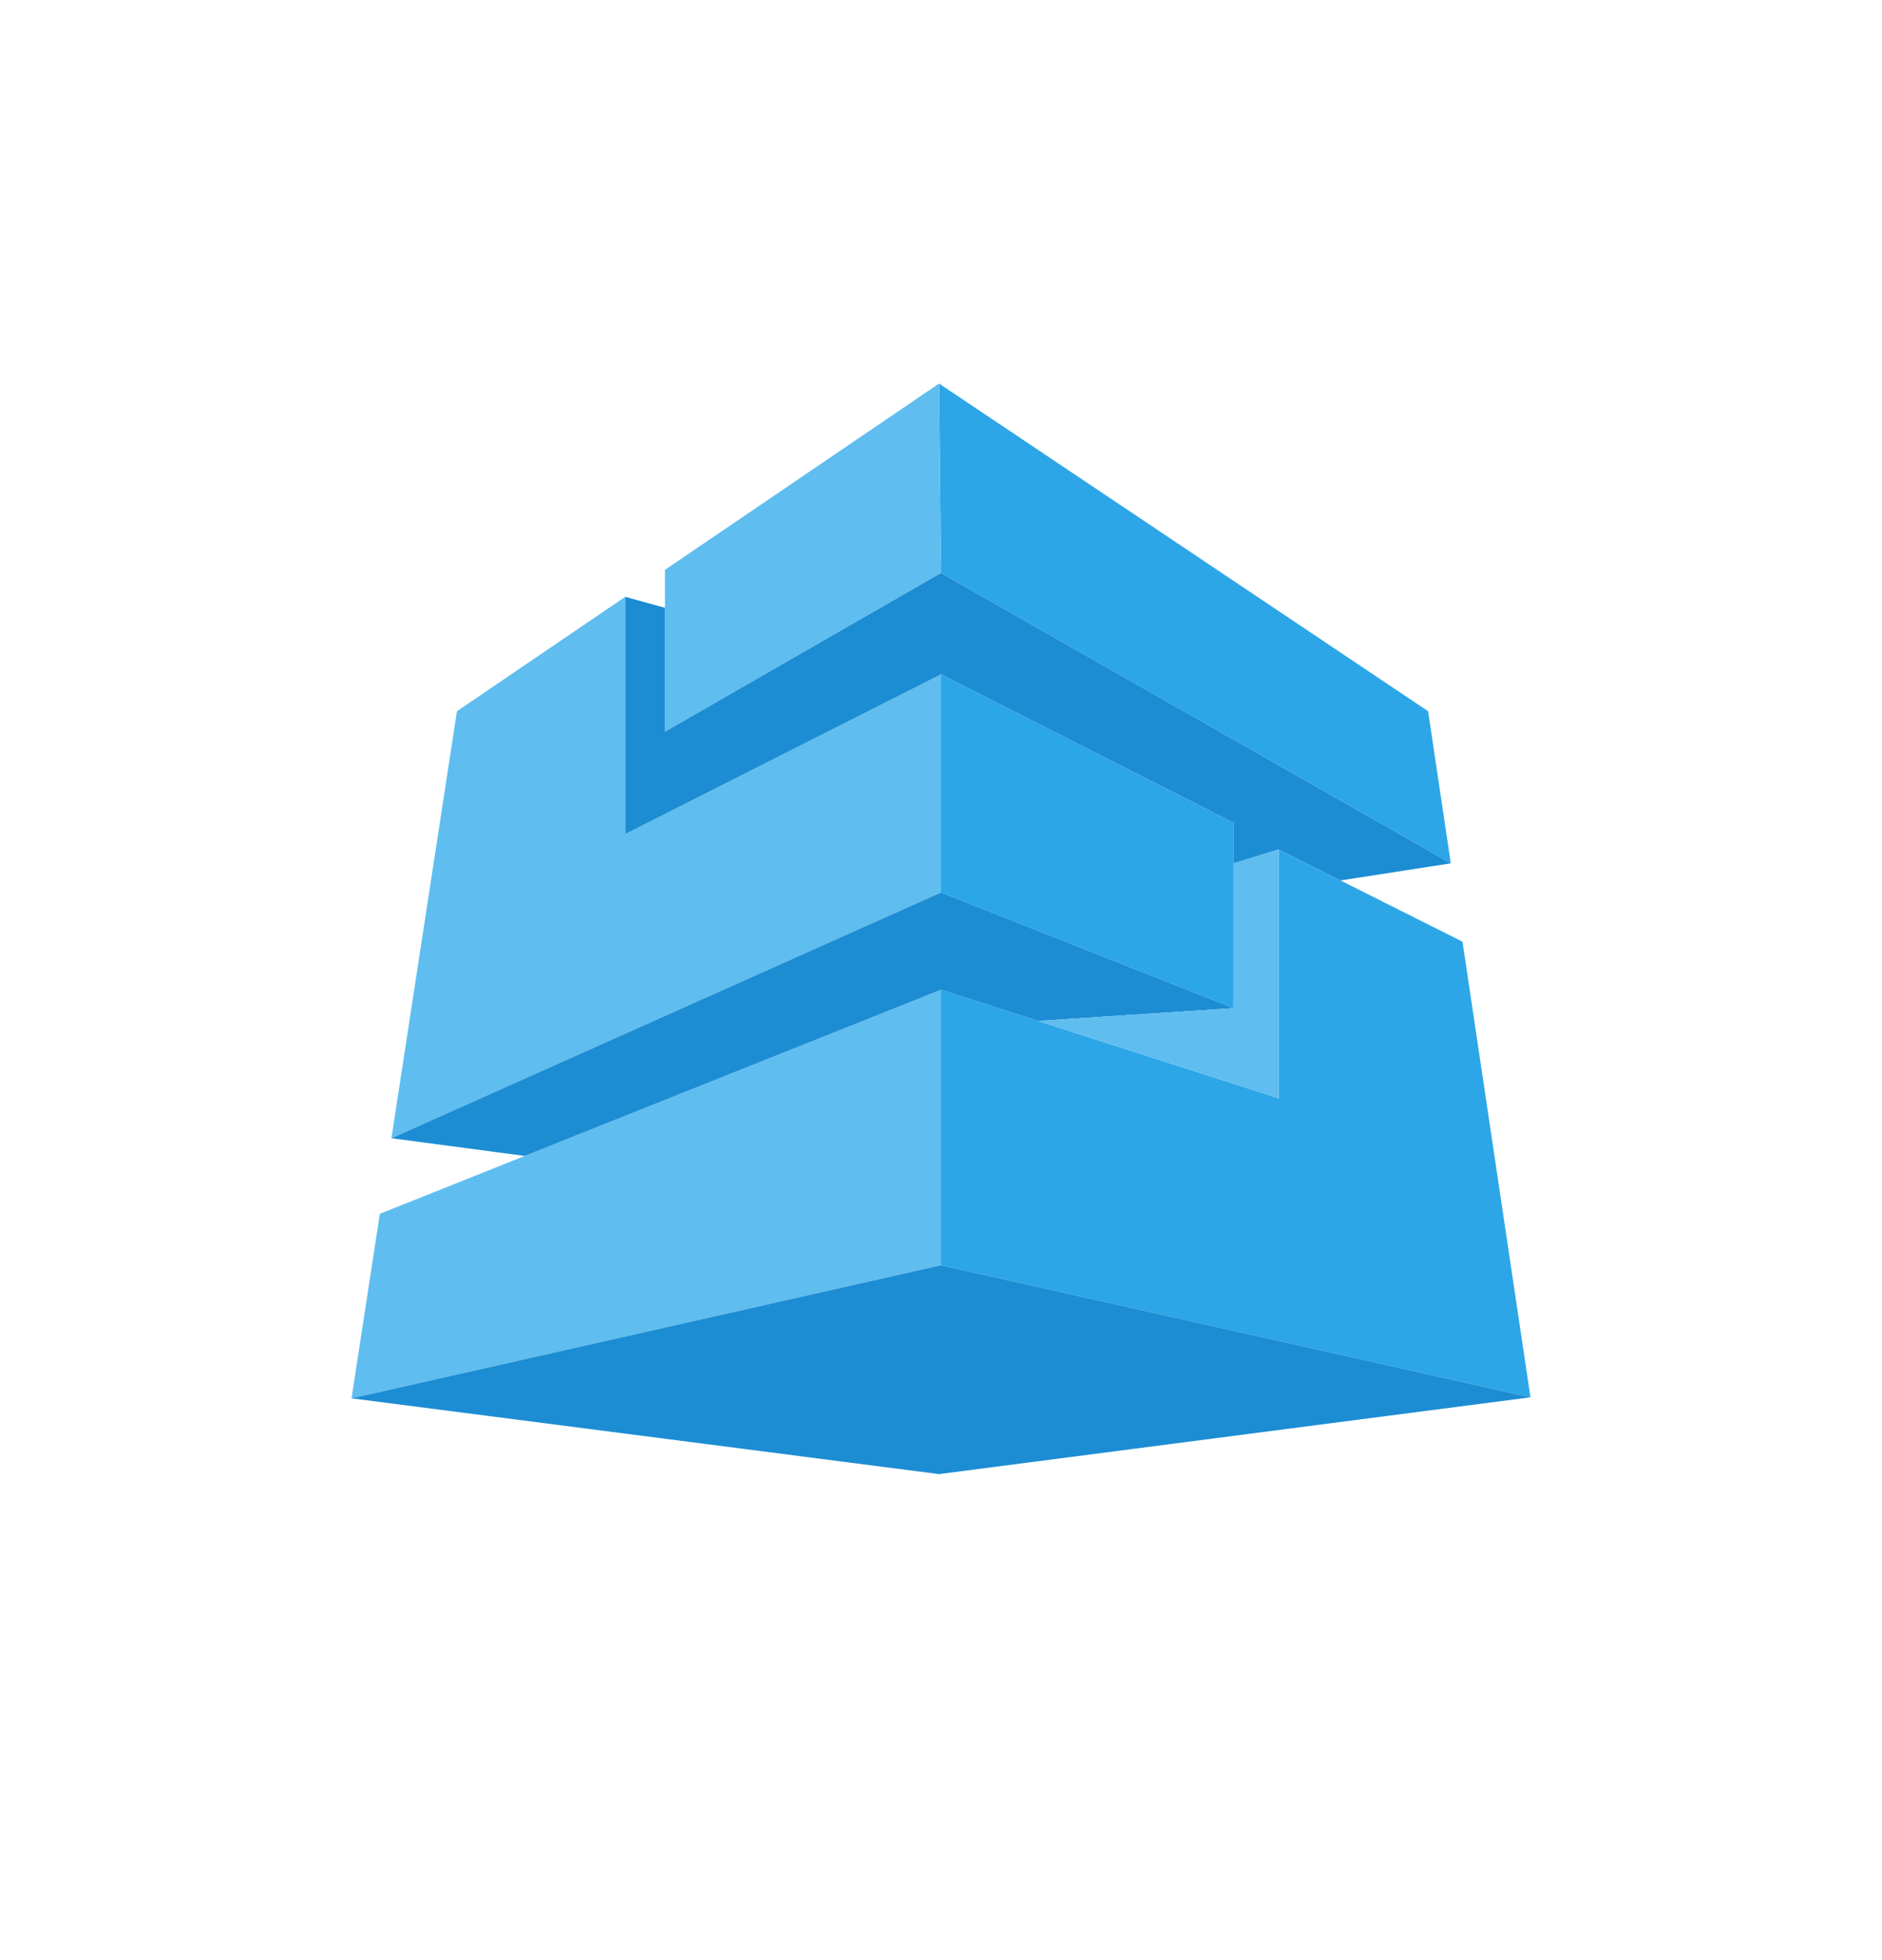 <?xml version="1.0" encoding="utf-8"?>
<!-- Generator: Adobe Illustrator 15.0.2, SVG Export Plug-In . SVG Version: 6.00 Build 0)  -->
<!DOCTYPE svg PUBLIC "-//W3C//DTD SVG 1.1//EN" "http://www.w3.org/Graphics/SVG/1.1/DTD/svg11.dtd">
<svg version="1.1" id="Calque_1" xmlns="http://www.w3.org/2000/svg" xmlns:xlink="http://www.w3.org/1999/xlink" x="0px" y="0px"
	 width="369px" height="384px" viewBox="0 0 369 384" enable-background="new 0 0 369 384" xml:space="preserve">
<g>
	<polygon fill="#2CA6E7" points="280.005,139.361 184.12,75.155 184.496,112.276 284.455,169.166 	"/>
	<polygon fill="#5FBDEF" points="130.377,111.662 130.377,143.375 184.496,112.276 184.12,75.155 	"/>
	<polygon fill="#5FBDEF" points="122.584,116.95 122.584,163.439 184.496,132.139 184.496,174.878 76.745,223.032 89.594,139.361 	
		"/>
	<polygon fill="#2CA6E7" points="241.882,161.232 184.496,132.139 184.496,174.878 241.882,197.55 	"/>
	<polygon fill="#2CA6E7" points="286.749,184.521 250.721,166.452 250.721,215.209 184.496,193.938 184.496,247.915 
		300.074,273.797 	"/>
	<polygon fill="#5FBDEF" points="74.478,237.841 184.496,193.938 184.496,247.915 68.926,273.997 	"/>
	<polygon fill="#1C8DD3" points="300.074,273.797 184.496,247.915 68.926,273.997 184.12,288.845 	"/>
	<polygon fill="#1C8DD3" points="284.455,169.166 262.826,172.524 250.721,166.452 241.882,169.166 241.882,161.232 
		184.496,132.139 122.584,163.439 122.584,116.95 130.377,119.099 130.377,143.375 184.496,112.276 	"/>
	<polygon fill="#1C8DD3" points="76.745,223.032 102.896,226.498 184.496,193.938 203.523,200.048 241.882,197.55 184.496,174.878 	
		"/>
	<polygon fill="#5FBDEF" points="250.721,215.209 203.523,200.048 241.882,197.55 241.882,169.166 250.721,166.452 	"/>
</g>
</svg>
